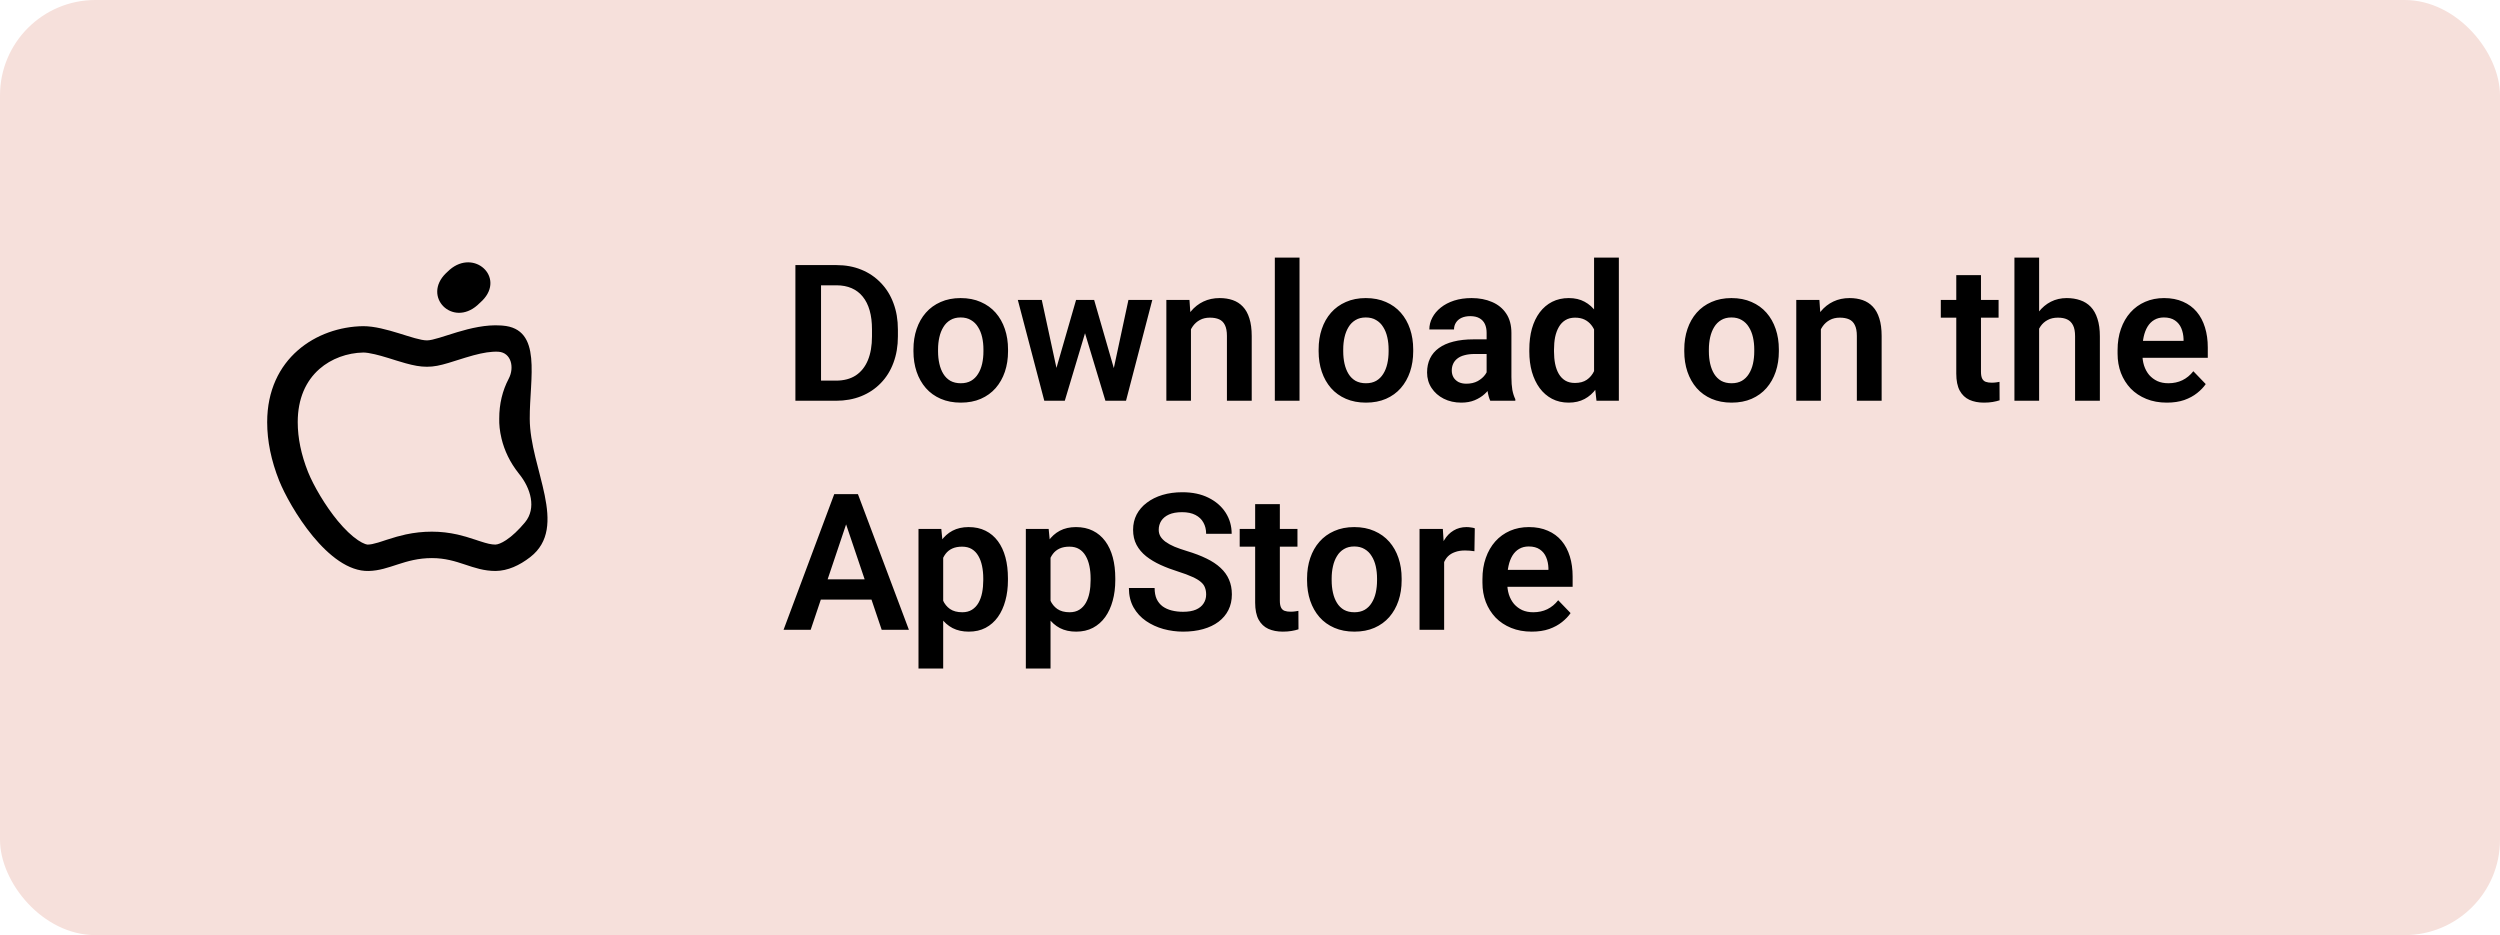 <svg width="131" height="49" viewBox="0 0 131 49" fill="none" xmlns="http://www.w3.org/2000/svg">
<rect width="131" height="49" rx="5" fill="#F6E0DB"/>
<path d="M27.759 21.941C27.745 19.817 28.447 17.222 26.329 17.061C26.3 17.059 26.272 17.057 26.243 17.055C24.691 16.949 22.994 17.836 22.372 17.836C21.715 17.836 20.213 17.091 19.031 17.091C16.592 17.124 14 18.771 14 22.122C14 23.113 14.21 24.136 14.629 25.189C15.189 26.576 17.209 29.974 19.316 29.919C20.418 29.896 21.197 29.244 22.631 29.244C24.023 29.244 24.743 29.919 25.972 29.919C26.611 29.911 27.223 29.626 27.781 29.195C29.838 27.602 27.759 24.543 27.759 21.941ZM27.51 27.371C27.173 27.776 26.834 28.095 26.523 28.3C26.276 28.463 26.085 28.532 25.958 28.536C25.746 28.534 25.541 28.489 25.141 28.357C25.113 28.347 25.082 28.337 25.042 28.325L24.939 28.29C24.529 28.154 24.284 28.081 23.971 28.009C23.533 27.912 23.097 27.859 22.631 27.859C22.156 27.859 21.708 27.91 21.263 28.005C20.936 28.076 20.661 28.156 20.258 28.286C20.241 28.292 20.067 28.349 20.018 28.365C19.936 28.392 19.872 28.412 19.813 28.43C19.568 28.503 19.413 28.534 19.274 28.536C19.257 28.536 19.243 28.534 19.232 28.532C19.206 28.528 19.173 28.52 19.135 28.506C19.029 28.469 18.902 28.402 18.758 28.306C18.429 28.085 18.066 27.737 17.696 27.292C17.049 26.507 16.437 25.465 16.142 24.735C15.78 23.824 15.601 22.952 15.601 22.12C15.601 20.896 16.02 19.965 16.741 19.332C17.36 18.791 18.193 18.488 19.043 18.472C19.182 18.474 19.384 18.503 19.641 18.564C19.844 18.61 20.065 18.674 20.364 18.765C20.453 18.794 20.762 18.889 20.799 18.901C20.981 18.958 21.117 18.999 21.252 19.035C21.68 19.153 22.012 19.218 22.372 19.218C22.737 19.218 23.05 19.151 23.495 19.019C23.663 18.97 24.27 18.775 24.378 18.743C24.981 18.558 25.426 18.458 25.81 18.434C25.923 18.425 26.024 18.425 26.12 18.431C26.785 18.477 26.968 19.251 26.658 19.841C26.327 20.469 26.159 21.168 26.16 21.933C26.153 22.232 26.182 22.578 26.281 22.987C26.431 23.607 26.718 24.221 27.173 24.796C27.185 24.811 27.196 24.826 27.208 24.841C27.81 25.584 28.121 26.636 27.51 27.371ZM25.285 15.739C26.469 14.525 24.856 13.029 23.567 14.131C23.496 14.192 23.429 14.254 23.366 14.318C22.113 15.543 23.705 17.151 25.018 15.991C25.109 15.911 25.198 15.827 25.285 15.739Z" fill="black"/>
<path d="M43.803 21H42.27L42.279 19.945H43.803C44.216 19.945 44.563 19.854 44.843 19.672C45.123 19.486 45.334 19.221 45.477 18.876C45.621 18.528 45.692 18.111 45.692 17.626V17.26C45.692 16.885 45.652 16.555 45.57 16.269C45.489 15.982 45.368 15.741 45.209 15.546C45.053 15.351 44.859 15.203 44.628 15.102C44.397 15.001 44.132 14.95 43.832 14.95H42.24V13.891H43.832C44.307 13.891 44.74 13.97 45.131 14.13C45.525 14.289 45.865 14.519 46.151 14.818C46.441 15.115 46.662 15.469 46.815 15.883C46.972 16.296 47.05 16.759 47.05 17.27V17.626C47.05 18.134 46.972 18.596 46.815 19.013C46.662 19.426 46.441 19.781 46.151 20.077C45.865 20.373 45.523 20.601 45.126 20.761C44.729 20.92 44.288 21 43.803 21ZM43.022 13.891V21H41.679V13.891H43.022ZM47.865 18.412V18.31C47.865 17.922 47.921 17.566 48.031 17.24C48.142 16.912 48.303 16.627 48.515 16.386C48.726 16.145 48.985 15.958 49.291 15.824C49.597 15.688 49.945 15.619 50.336 15.619C50.733 15.619 51.085 15.688 51.391 15.824C51.7 15.958 51.96 16.145 52.172 16.386C52.383 16.627 52.545 16.912 52.655 17.24C52.766 17.566 52.821 17.922 52.821 18.31V18.412C52.821 18.796 52.766 19.153 52.655 19.481C52.545 19.807 52.383 20.092 52.172 20.336C51.96 20.577 51.702 20.764 51.395 20.898C51.09 21.031 50.74 21.098 50.346 21.098C49.955 21.098 49.605 21.031 49.296 20.898C48.987 20.764 48.726 20.577 48.515 20.336C48.303 20.092 48.142 19.807 48.031 19.481C47.921 19.153 47.865 18.796 47.865 18.412ZM49.154 18.31V18.412C49.154 18.643 49.177 18.86 49.223 19.061C49.268 19.263 49.338 19.441 49.433 19.594C49.527 19.747 49.649 19.867 49.799 19.955C49.952 20.04 50.134 20.082 50.346 20.082C50.554 20.082 50.733 20.04 50.883 19.955C51.033 19.867 51.155 19.747 51.249 19.594C51.347 19.441 51.418 19.263 51.464 19.061C51.509 18.86 51.532 18.643 51.532 18.412V18.31C51.532 18.082 51.509 17.869 51.464 17.67C51.418 17.468 51.347 17.291 51.249 17.138C51.155 16.981 51.031 16.859 50.878 16.771C50.728 16.68 50.547 16.635 50.336 16.635C50.128 16.635 49.949 16.68 49.799 16.771C49.649 16.859 49.527 16.981 49.433 17.138C49.338 17.291 49.268 17.468 49.223 17.67C49.177 17.869 49.154 18.082 49.154 18.31ZM55.228 19.73L56.386 15.717H57.206L56.962 17.104L55.795 21H55.087L55.228 19.73ZM54.589 15.717L55.458 19.74L55.536 21H54.721L53.334 15.717H54.589ZM58.28 19.682L59.13 15.717H60.38L59.003 21H58.188L58.28 19.682ZM57.333 15.717L58.48 19.691L58.632 21H57.924L56.747 17.104L56.508 15.717H57.333ZM62.406 16.845V21H61.117V15.717H62.328L62.406 16.845ZM62.201 18.168H61.82C61.824 17.784 61.876 17.436 61.977 17.123C62.078 16.811 62.219 16.542 62.401 16.317C62.587 16.093 62.807 15.92 63.06 15.8C63.315 15.679 63.598 15.619 63.91 15.619C64.164 15.619 64.394 15.655 64.599 15.727C64.804 15.798 64.98 15.912 65.126 16.068C65.276 16.225 65.39 16.43 65.468 16.684C65.549 16.934 65.59 17.244 65.59 17.611V21H64.291V17.602C64.291 17.361 64.255 17.17 64.184 17.03C64.115 16.89 64.014 16.791 63.881 16.732C63.751 16.674 63.59 16.645 63.398 16.645C63.199 16.645 63.025 16.685 62.875 16.767C62.728 16.845 62.605 16.954 62.504 17.094C62.406 17.234 62.331 17.395 62.279 17.577C62.227 17.759 62.201 17.956 62.201 18.168ZM68.095 13.5V21H66.801V13.5H68.095ZM69.096 18.412V18.31C69.096 17.922 69.151 17.566 69.262 17.24C69.372 16.912 69.534 16.627 69.745 16.386C69.957 16.145 70.216 15.958 70.522 15.824C70.828 15.688 71.176 15.619 71.566 15.619C71.963 15.619 72.315 15.688 72.621 15.824C72.93 15.958 73.191 16.145 73.402 16.386C73.614 16.627 73.775 16.912 73.886 17.24C73.996 17.566 74.052 17.922 74.052 18.31V18.412C74.052 18.796 73.996 19.153 73.886 19.481C73.775 19.807 73.614 20.092 73.402 20.336C73.191 20.577 72.932 20.764 72.626 20.898C72.32 21.031 71.97 21.098 71.576 21.098C71.186 21.098 70.836 21.031 70.526 20.898C70.217 20.764 69.957 20.577 69.745 20.336C69.534 20.092 69.372 19.807 69.262 19.481C69.151 19.153 69.096 18.796 69.096 18.412ZM70.385 18.31V18.412C70.385 18.643 70.408 18.86 70.453 19.061C70.499 19.263 70.569 19.441 70.663 19.594C70.757 19.747 70.88 19.867 71.029 19.955C71.182 20.04 71.365 20.082 71.576 20.082C71.784 20.082 71.963 20.04 72.113 19.955C72.263 19.867 72.385 19.747 72.48 19.594C72.577 19.441 72.649 19.263 72.694 19.061C72.74 18.86 72.763 18.643 72.763 18.412V18.31C72.763 18.082 72.74 17.869 72.694 17.67C72.649 17.468 72.577 17.291 72.48 17.138C72.385 16.981 72.261 16.859 72.108 16.771C71.959 16.68 71.778 16.635 71.566 16.635C71.358 16.635 71.179 16.68 71.029 16.771C70.88 16.859 70.757 16.981 70.663 17.138C70.569 17.291 70.499 17.468 70.453 17.67C70.408 17.869 70.385 18.082 70.385 18.31ZM77.899 19.877V17.44C77.899 17.261 77.868 17.107 77.807 16.977C77.745 16.846 77.65 16.745 77.523 16.674C77.397 16.602 77.235 16.566 77.04 16.566C76.868 16.566 76.716 16.596 76.586 16.654C76.459 16.713 76.361 16.796 76.293 16.903C76.225 17.008 76.19 17.128 76.19 17.265H74.897C74.897 17.047 74.949 16.84 75.053 16.645C75.157 16.446 75.305 16.27 75.497 16.117C75.692 15.961 75.925 15.839 76.195 15.751C76.469 15.663 76.775 15.619 77.113 15.619C77.514 15.619 77.87 15.688 78.183 15.824C78.498 15.958 78.746 16.16 78.925 16.43C79.107 16.7 79.198 17.04 79.198 17.45V19.755C79.198 20.019 79.215 20.245 79.247 20.434C79.283 20.619 79.335 20.78 79.403 20.917V21H78.09C78.028 20.866 77.981 20.697 77.948 20.492C77.916 20.284 77.899 20.079 77.899 19.877ZM78.08 17.782L78.09 18.549H77.274C77.073 18.549 76.895 18.57 76.742 18.612C76.589 18.651 76.464 18.71 76.366 18.788C76.269 18.863 76.195 18.954 76.147 19.061C76.098 19.166 76.073 19.285 76.073 19.418C76.073 19.548 76.103 19.665 76.161 19.77C76.223 19.874 76.311 19.957 76.425 20.019C76.542 20.077 76.679 20.106 76.835 20.106C77.063 20.106 77.261 20.061 77.431 19.97C77.6 19.875 77.732 19.761 77.826 19.628C77.921 19.494 77.971 19.367 77.978 19.247L78.349 19.804C78.303 19.937 78.235 20.079 78.144 20.229C78.052 20.378 77.935 20.518 77.792 20.648C77.649 20.779 77.476 20.886 77.274 20.971C77.073 21.055 76.838 21.098 76.571 21.098C76.23 21.098 75.924 21.029 75.653 20.893C75.383 20.756 75.17 20.569 75.014 20.331C74.857 20.093 74.779 19.823 74.779 19.52C74.779 19.241 74.831 18.993 74.936 18.778C75.04 18.564 75.194 18.383 75.399 18.236C75.605 18.087 75.858 17.974 76.161 17.899C76.467 17.821 76.817 17.782 77.211 17.782H78.08ZM83.529 19.877V13.5H84.828V21H83.656L83.529 19.877ZM80.136 18.422V18.319C80.136 17.916 80.181 17.549 80.272 17.221C80.367 16.889 80.504 16.604 80.683 16.366C80.862 16.129 81.078 15.945 81.332 15.815C81.589 15.684 81.88 15.619 82.206 15.619C82.522 15.619 82.797 15.683 83.031 15.81C83.269 15.937 83.471 16.117 83.637 16.352C83.806 16.586 83.941 16.864 84.042 17.186C84.143 17.506 84.216 17.857 84.262 18.241V18.52C84.216 18.894 84.143 19.237 84.042 19.55C83.941 19.862 83.806 20.136 83.637 20.37C83.471 20.601 83.269 20.78 83.031 20.907C82.794 21.034 82.515 21.098 82.196 21.098C81.874 21.098 81.584 21.031 81.327 20.898C81.073 20.764 80.857 20.577 80.678 20.336C80.502 20.095 80.367 19.812 80.272 19.486C80.181 19.161 80.136 18.806 80.136 18.422ZM81.43 18.319V18.422C81.43 18.65 81.449 18.863 81.488 19.061C81.527 19.26 81.591 19.436 81.679 19.589C81.767 19.739 81.879 19.856 82.016 19.94C82.156 20.025 82.325 20.067 82.523 20.067C82.777 20.067 82.986 20.012 83.148 19.901C83.314 19.787 83.443 19.633 83.534 19.438C83.625 19.239 83.684 19.016 83.71 18.769V18.002C83.697 17.807 83.663 17.626 83.607 17.46C83.555 17.294 83.481 17.151 83.383 17.03C83.288 16.91 83.171 16.815 83.031 16.747C82.891 16.679 82.725 16.645 82.533 16.645C82.335 16.645 82.165 16.689 82.025 16.776C81.885 16.861 81.772 16.98 81.684 17.133C81.596 17.286 81.531 17.463 81.488 17.665C81.449 17.867 81.43 18.085 81.43 18.319ZM88.256 18.412V18.31C88.256 17.922 88.311 17.566 88.422 17.24C88.533 16.912 88.694 16.627 88.905 16.386C89.117 16.145 89.376 15.958 89.682 15.824C89.988 15.688 90.336 15.619 90.727 15.619C91.124 15.619 91.475 15.688 91.781 15.824C92.091 15.958 92.351 16.145 92.562 16.386C92.774 16.627 92.935 16.912 93.046 17.24C93.157 17.566 93.212 17.922 93.212 18.31V18.412C93.212 18.796 93.157 19.153 93.046 19.481C92.935 19.807 92.774 20.092 92.562 20.336C92.351 20.577 92.092 20.764 91.786 20.898C91.48 21.031 91.13 21.098 90.736 21.098C90.346 21.098 89.996 21.031 89.686 20.898C89.377 20.764 89.117 20.577 88.905 20.336C88.694 20.092 88.533 19.807 88.422 19.481C88.311 19.153 88.256 18.796 88.256 18.412ZM89.545 18.31V18.412C89.545 18.643 89.568 18.86 89.613 19.061C89.659 19.263 89.729 19.441 89.823 19.594C89.918 19.747 90.04 19.867 90.189 19.955C90.342 20.04 90.525 20.082 90.736 20.082C90.945 20.082 91.124 20.04 91.273 19.955C91.423 19.867 91.545 19.747 91.64 19.594C91.737 19.441 91.809 19.263 91.855 19.061C91.9 18.86 91.923 18.643 91.923 18.412V18.31C91.923 18.082 91.9 17.869 91.855 17.67C91.809 17.468 91.737 17.291 91.64 17.138C91.545 16.981 91.421 16.859 91.269 16.771C91.119 16.68 90.938 16.635 90.727 16.635C90.518 16.635 90.339 16.68 90.189 16.771C90.04 16.859 89.918 16.981 89.823 17.138C89.729 17.291 89.659 17.468 89.613 17.67C89.568 17.869 89.545 18.082 89.545 18.31ZM95.414 16.845V21H94.125V15.717H95.336L95.414 16.845ZM95.209 18.168H94.828C94.831 17.784 94.883 17.436 94.984 17.123C95.085 16.811 95.227 16.542 95.409 16.317C95.595 16.093 95.814 15.92 96.068 15.8C96.322 15.679 96.606 15.619 96.918 15.619C97.172 15.619 97.401 15.655 97.606 15.727C97.811 15.798 97.987 15.912 98.134 16.068C98.284 16.225 98.397 16.43 98.476 16.684C98.557 16.934 98.598 17.244 98.598 17.611V21H97.299V17.602C97.299 17.361 97.263 17.17 97.191 17.03C97.123 16.89 97.022 16.791 96.889 16.732C96.758 16.674 96.597 16.645 96.405 16.645C96.207 16.645 96.033 16.685 95.883 16.767C95.736 16.845 95.613 16.954 95.512 17.094C95.414 17.234 95.339 17.395 95.287 17.577C95.235 17.759 95.209 17.956 95.209 18.168ZM104.726 15.717V16.645H101.698V15.717H104.726ZM102.509 14.418H103.803V19.477C103.803 19.633 103.824 19.753 103.866 19.838C103.909 19.922 103.972 19.98 104.057 20.009C104.141 20.038 104.242 20.053 104.359 20.053C104.444 20.053 104.522 20.048 104.594 20.038C104.665 20.028 104.726 20.019 104.774 20.009L104.779 20.976C104.672 21.011 104.55 21.041 104.413 21.064C104.28 21.086 104.128 21.098 103.959 21.098C103.669 21.098 103.415 21.049 103.197 20.951C102.979 20.85 102.81 20.689 102.689 20.468C102.569 20.243 102.509 19.947 102.509 19.579V14.418ZM106.85 13.5V21H105.556V13.5H106.85ZM106.645 18.168H106.264C106.264 17.8 106.312 17.462 106.41 17.152C106.508 16.843 106.646 16.575 106.825 16.347C107.004 16.116 107.217 15.937 107.465 15.81C107.715 15.683 107.992 15.619 108.295 15.619C108.555 15.619 108.791 15.657 109.003 15.731C109.218 15.803 109.402 15.919 109.555 16.078C109.708 16.238 109.825 16.446 109.906 16.703C109.991 16.957 110.033 17.266 110.033 17.631V21H108.734V17.621C108.734 17.377 108.699 17.185 108.627 17.045C108.555 16.902 108.453 16.799 108.319 16.737C108.189 16.675 108.028 16.645 107.836 16.645C107.628 16.645 107.449 16.685 107.299 16.767C107.149 16.845 107.025 16.954 106.928 17.094C106.833 17.234 106.762 17.395 106.713 17.577C106.667 17.759 106.645 17.956 106.645 18.168ZM113.544 21.098C113.144 21.098 112.784 21.033 112.465 20.902C112.146 20.772 111.874 20.591 111.649 20.36C111.428 20.126 111.257 19.854 111.137 19.545C111.02 19.232 110.961 18.897 110.961 18.539V18.344C110.961 17.937 111.02 17.567 111.137 17.235C111.254 16.9 111.42 16.612 111.635 16.371C111.85 16.13 112.107 15.945 112.406 15.815C112.706 15.684 113.036 15.619 113.397 15.619C113.772 15.619 114.102 15.683 114.389 15.81C114.675 15.933 114.914 16.109 115.106 16.337C115.299 16.565 115.443 16.838 115.541 17.157C115.639 17.473 115.688 17.823 115.688 18.207V18.749H111.547V17.86H114.418V17.763C114.411 17.558 114.372 17.37 114.301 17.201C114.229 17.029 114.118 16.892 113.969 16.791C113.819 16.687 113.625 16.635 113.388 16.635C113.196 16.635 113.028 16.677 112.885 16.762C112.745 16.843 112.628 16.96 112.533 17.113C112.442 17.263 112.374 17.442 112.328 17.65C112.283 17.859 112.26 18.09 112.26 18.344V18.539C112.26 18.76 112.289 18.965 112.348 19.154C112.41 19.343 112.499 19.508 112.616 19.648C112.737 19.784 112.88 19.892 113.046 19.97C113.215 20.045 113.407 20.082 113.622 20.082C113.892 20.082 114.136 20.03 114.354 19.926C114.576 19.818 114.768 19.66 114.931 19.452L115.58 20.126C115.469 20.289 115.32 20.445 115.131 20.595C114.945 20.744 114.721 20.866 114.457 20.961C114.193 21.052 113.889 21.098 113.544 21.098ZM44.506 26.97L42.48 33H41.059L43.715 25.891H44.623L44.506 26.97ZM46.2 33L44.164 26.97L44.042 25.891H44.955L47.626 33H46.2ZM46.107 30.358V31.418H42.294V30.358H46.107ZM49.423 28.732V35.031H48.129V27.717H49.325L49.423 28.732ZM52.816 30.305V30.407C52.816 30.791 52.771 31.148 52.68 31.477C52.592 31.802 52.462 32.087 52.289 32.331C52.117 32.572 51.902 32.761 51.645 32.898C51.391 33.031 51.098 33.098 50.766 33.098C50.44 33.098 50.157 33.036 49.916 32.912C49.675 32.785 49.472 32.606 49.306 32.375C49.14 32.144 49.006 31.875 48.905 31.569C48.808 31.26 48.734 30.923 48.685 30.559V30.231C48.734 29.844 48.808 29.492 48.905 29.177C49.006 28.858 49.14 28.583 49.306 28.352C49.472 28.117 49.673 27.936 49.911 27.81C50.152 27.683 50.434 27.619 50.756 27.619C51.091 27.619 51.386 27.683 51.64 27.81C51.897 27.936 52.113 28.119 52.289 28.356C52.465 28.594 52.597 28.877 52.685 29.206C52.773 29.535 52.816 29.901 52.816 30.305ZM51.523 30.407V30.305C51.523 30.07 51.501 29.854 51.459 29.655C51.417 29.453 51.352 29.278 51.264 29.128C51.176 28.975 51.062 28.856 50.922 28.771C50.782 28.687 50.613 28.645 50.414 28.645C50.215 28.645 50.045 28.677 49.901 28.742C49.758 28.807 49.641 28.9 49.55 29.02C49.459 29.141 49.387 29.284 49.335 29.45C49.286 29.613 49.254 29.794 49.237 29.992V30.803C49.267 31.044 49.324 31.26 49.408 31.452C49.493 31.644 49.617 31.797 49.779 31.911C49.945 32.025 50.16 32.082 50.424 32.082C50.622 32.082 50.792 32.038 50.932 31.95C51.072 31.862 51.185 31.742 51.273 31.589C51.361 31.433 51.425 31.254 51.464 31.052C51.503 30.85 51.523 30.635 51.523 30.407ZM55.048 28.732V35.031H53.754V27.717H54.95L55.048 28.732ZM58.441 30.305V30.407C58.441 30.791 58.396 31.148 58.305 31.477C58.217 31.802 58.087 32.087 57.914 32.331C57.742 32.572 57.527 32.761 57.27 32.898C57.016 33.031 56.723 33.098 56.391 33.098C56.065 33.098 55.782 33.036 55.541 32.912C55.3 32.785 55.097 32.606 54.931 32.375C54.765 32.144 54.631 31.875 54.53 31.569C54.433 31.26 54.359 30.923 54.31 30.559V30.231C54.359 29.844 54.433 29.492 54.53 29.177C54.631 28.858 54.765 28.583 54.931 28.352C55.097 28.117 55.298 27.936 55.536 27.81C55.777 27.683 56.059 27.619 56.381 27.619C56.716 27.619 57.011 27.683 57.265 27.81C57.522 27.936 57.738 28.119 57.914 28.356C58.09 28.594 58.222 28.877 58.31 29.206C58.398 29.535 58.441 29.901 58.441 30.305ZM57.148 30.407V30.305C57.148 30.07 57.126 29.854 57.084 29.655C57.042 29.453 56.977 29.278 56.889 29.128C56.801 28.975 56.687 28.856 56.547 28.771C56.407 28.687 56.238 28.645 56.039 28.645C55.84 28.645 55.67 28.677 55.526 28.742C55.383 28.807 55.266 28.9 55.175 29.02C55.084 29.141 55.012 29.284 54.96 29.45C54.911 29.613 54.879 29.794 54.862 29.992V30.803C54.892 31.044 54.949 31.26 55.033 31.452C55.118 31.644 55.242 31.797 55.404 31.911C55.57 32.025 55.785 32.082 56.049 32.082C56.247 32.082 56.417 32.038 56.557 31.95C56.697 31.862 56.81 31.742 56.898 31.589C56.986 31.433 57.05 31.254 57.089 31.052C57.128 30.85 57.148 30.635 57.148 30.407ZM63.202 31.154C63.202 31.018 63.181 30.895 63.139 30.788C63.1 30.677 63.026 30.578 62.919 30.49C62.815 30.399 62.667 30.311 62.475 30.227C62.286 30.139 62.042 30.047 61.742 29.953C61.41 29.849 61.101 29.732 60.815 29.602C60.528 29.471 60.276 29.32 60.058 29.148C59.843 28.975 59.675 28.776 59.555 28.552C59.434 28.324 59.374 28.06 59.374 27.761C59.374 27.468 59.436 27.201 59.56 26.96C59.687 26.719 59.866 26.512 60.097 26.34C60.328 26.164 60.6 26.029 60.912 25.935C61.228 25.84 61.576 25.793 61.957 25.793C62.484 25.793 62.94 25.889 63.324 26.081C63.712 26.273 64.011 26.534 64.223 26.862C64.434 27.191 64.54 27.561 64.54 27.971H63.202C63.202 27.749 63.155 27.554 63.06 27.385C62.969 27.215 62.829 27.082 62.641 26.984C62.455 26.887 62.221 26.838 61.938 26.838C61.664 26.838 61.436 26.879 61.254 26.96C61.075 27.041 60.94 27.152 60.849 27.292C60.761 27.432 60.717 27.588 60.717 27.761C60.717 27.891 60.748 28.008 60.81 28.112C60.871 28.213 60.964 28.309 61.088 28.4C61.212 28.488 61.365 28.571 61.547 28.649C61.732 28.724 61.947 28.799 62.191 28.874C62.582 28.991 62.924 29.121 63.217 29.265C63.513 29.408 63.759 29.571 63.954 29.753C64.153 29.935 64.301 30.14 64.398 30.368C64.499 30.596 64.55 30.855 64.55 31.145C64.55 31.451 64.49 31.724 64.369 31.965C64.249 32.206 64.076 32.411 63.852 32.58C63.627 32.749 63.357 32.878 63.041 32.966C62.728 33.054 62.379 33.098 61.991 33.098C61.646 33.098 61.304 33.052 60.966 32.961C60.63 32.867 60.326 32.727 60.053 32.541C59.779 32.352 59.561 32.115 59.398 31.828C59.236 31.538 59.154 31.2 59.154 30.812H60.502C60.502 31.037 60.538 31.229 60.609 31.389C60.684 31.545 60.788 31.674 60.922 31.774C61.059 31.872 61.218 31.944 61.4 31.989C61.583 32.035 61.78 32.058 61.991 32.058C62.265 32.058 62.489 32.02 62.665 31.945C62.844 31.867 62.977 31.76 63.065 31.623C63.157 31.486 63.202 31.33 63.202 31.154ZM67.987 27.717V28.645H64.96V27.717H67.987ZM65.77 26.418H67.064V31.477C67.064 31.633 67.086 31.753 67.128 31.838C67.17 31.922 67.234 31.98 67.318 32.009C67.403 32.038 67.504 32.053 67.621 32.053C67.706 32.053 67.784 32.048 67.856 32.038C67.927 32.028 67.987 32.019 68.036 32.009L68.041 32.976C67.934 33.011 67.811 33.041 67.675 33.063C67.541 33.086 67.39 33.098 67.221 33.098C66.931 33.098 66.677 33.049 66.459 32.951C66.241 32.85 66.072 32.689 65.951 32.468C65.831 32.243 65.77 31.947 65.77 31.579V26.418ZM68.49 30.412V30.31C68.49 29.922 68.546 29.566 68.656 29.24C68.767 28.912 68.928 28.627 69.14 28.386C69.351 28.145 69.61 27.958 69.916 27.824C70.222 27.688 70.57 27.619 70.961 27.619C71.358 27.619 71.71 27.688 72.016 27.824C72.325 27.958 72.585 28.145 72.797 28.386C73.008 28.627 73.17 28.912 73.28 29.24C73.391 29.566 73.446 29.922 73.446 30.31V30.412C73.446 30.796 73.391 31.153 73.28 31.481C73.17 31.807 73.008 32.092 72.797 32.336C72.585 32.577 72.326 32.764 72.02 32.898C71.715 33.031 71.365 33.098 70.971 33.098C70.58 33.098 70.23 33.031 69.921 32.898C69.612 32.764 69.351 32.577 69.14 32.336C68.928 32.092 68.767 31.807 68.656 31.481C68.546 31.153 68.49 30.796 68.49 30.412ZM69.779 30.31V30.412C69.779 30.643 69.802 30.86 69.848 31.061C69.893 31.263 69.963 31.441 70.058 31.594C70.152 31.747 70.274 31.867 70.424 31.955C70.577 32.04 70.759 32.082 70.971 32.082C71.179 32.082 71.358 32.04 71.508 31.955C71.658 31.867 71.78 31.747 71.874 31.594C71.972 31.441 72.043 31.263 72.089 31.061C72.134 30.86 72.157 30.643 72.157 30.412V30.31C72.157 30.082 72.134 29.869 72.089 29.67C72.043 29.468 71.972 29.291 71.874 29.138C71.78 28.981 71.656 28.859 71.503 28.771C71.353 28.68 71.172 28.635 70.961 28.635C70.753 28.635 70.574 28.68 70.424 28.771C70.274 28.859 70.152 28.981 70.058 29.138C69.963 29.291 69.893 29.468 69.848 29.67C69.802 29.869 69.779 30.082 69.779 30.31ZM75.673 28.796V33H74.384V27.717H75.605L75.673 28.796ZM77.279 27.683L77.26 28.884C77.188 28.871 77.107 28.861 77.016 28.855C76.928 28.848 76.845 28.845 76.767 28.845C76.568 28.845 76.394 28.872 76.244 28.928C76.094 28.98 75.969 29.056 75.868 29.157C75.77 29.258 75.696 29.382 75.644 29.528C75.591 29.672 75.562 29.834 75.556 30.017L75.277 29.982C75.277 29.647 75.311 29.336 75.38 29.05C75.448 28.763 75.547 28.513 75.678 28.298C75.808 28.083 75.971 27.917 76.166 27.8C76.365 27.679 76.592 27.619 76.85 27.619C76.921 27.619 76.998 27.626 77.079 27.639C77.164 27.648 77.231 27.663 77.279 27.683ZM80.263 33.098C79.862 33.098 79.503 33.033 79.184 32.902C78.865 32.772 78.593 32.592 78.368 32.36C78.147 32.126 77.976 31.854 77.856 31.545C77.738 31.232 77.68 30.897 77.68 30.539V30.344C77.68 29.937 77.738 29.567 77.856 29.235C77.973 28.9 78.139 28.612 78.353 28.371C78.568 28.13 78.826 27.945 79.125 27.814C79.424 27.684 79.755 27.619 80.116 27.619C80.491 27.619 80.821 27.683 81.107 27.81C81.394 27.933 81.633 28.109 81.825 28.337C82.017 28.565 82.162 28.838 82.26 29.157C82.357 29.473 82.406 29.823 82.406 30.207V30.749H78.266V29.86H81.137V29.763C81.13 29.558 81.091 29.37 81.019 29.201C80.948 29.029 80.837 28.892 80.688 28.791C80.538 28.687 80.344 28.635 80.106 28.635C79.914 28.635 79.747 28.677 79.603 28.762C79.463 28.843 79.346 28.96 79.252 29.113C79.161 29.263 79.092 29.442 79.047 29.65C79.001 29.859 78.978 30.09 78.978 30.344V30.539C78.978 30.76 79.008 30.965 79.066 31.154C79.128 31.343 79.218 31.508 79.335 31.648C79.455 31.784 79.599 31.892 79.765 31.97C79.934 32.045 80.126 32.082 80.341 32.082C80.611 32.082 80.855 32.03 81.073 31.926C81.295 31.818 81.487 31.66 81.649 31.452L82.299 32.126C82.188 32.289 82.038 32.445 81.85 32.595C81.664 32.745 81.439 32.867 81.176 32.961C80.912 33.052 80.608 33.098 80.263 33.098Z" fill="black"/>
</svg>
